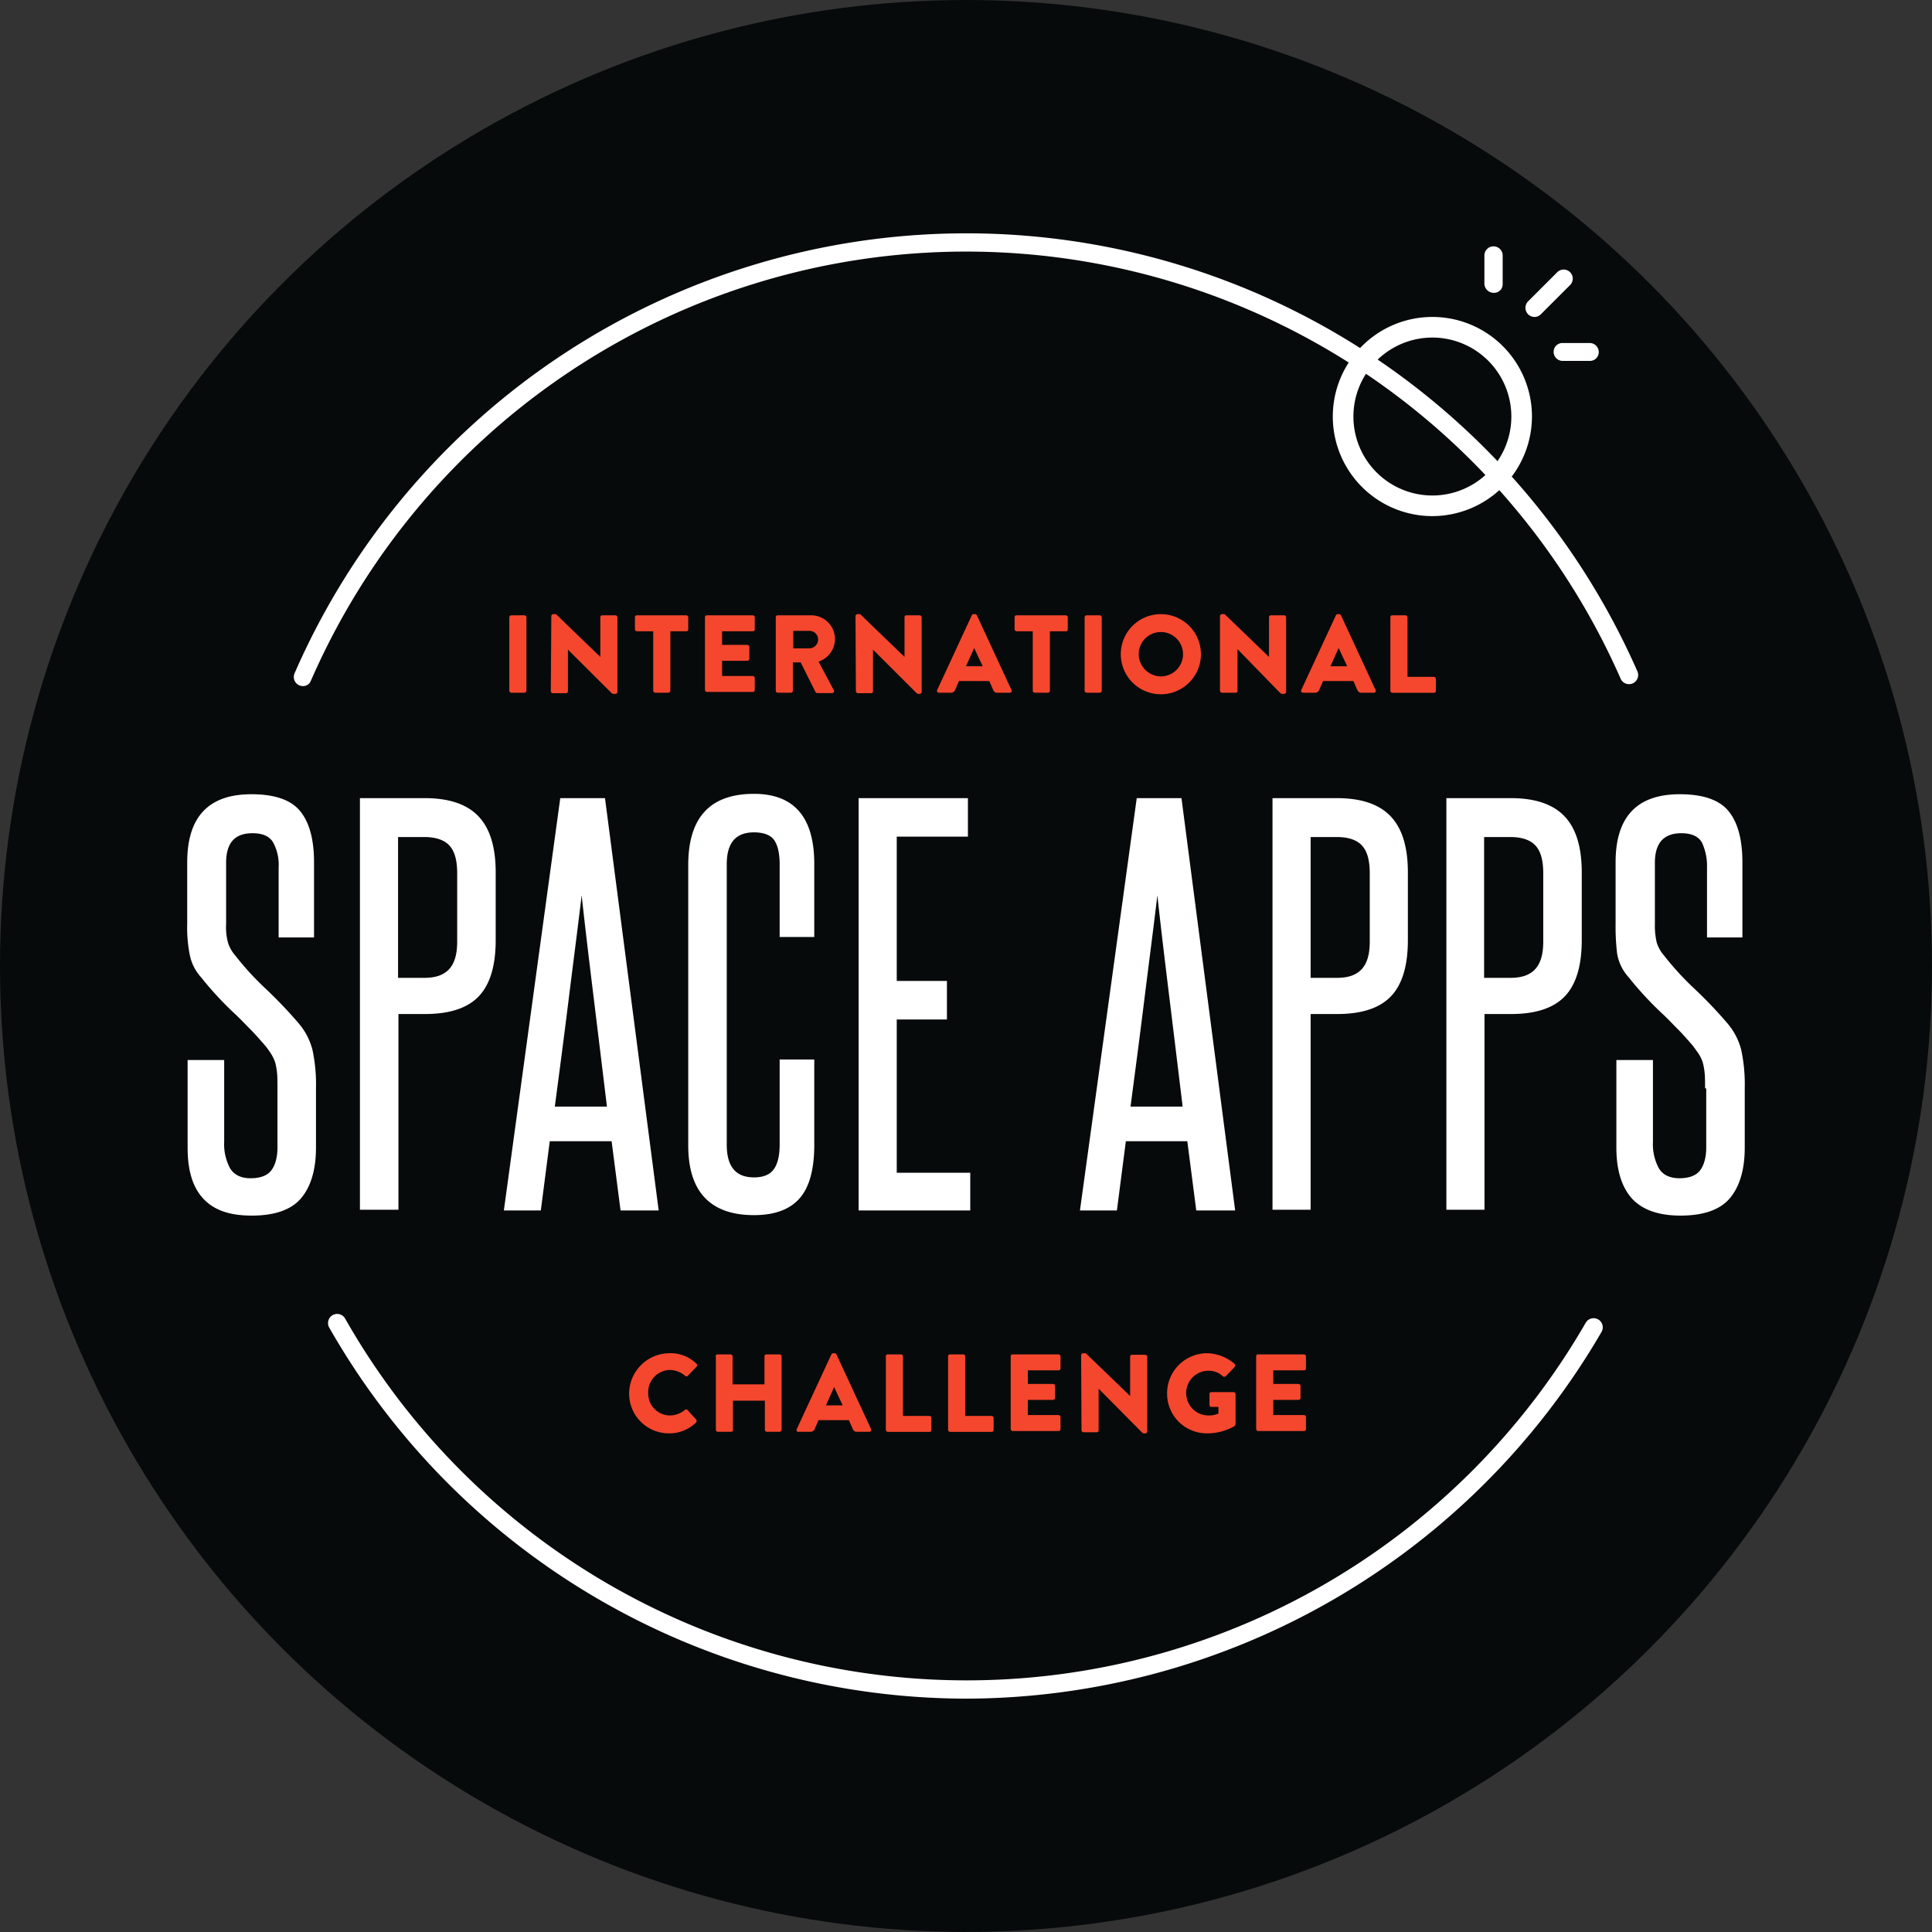 <svg xmlns="http://www.w3.org/2000/svg" viewBox="0 0 496.67 496.67">
    <rect x="0" y="0" width="496.67" height="496.67" fill="#333333" stroke="none"/>
    <defs>
        <style>.spa-1{fill:#060a0b;}.spa-2{fill:#fff;}.spa-3{fill:#f5472e;}</style>
    </defs>
    <circle class="spa-1" cx="248.33" cy="248.33" r="248.33"/>
    <path class="spa-2"
          d="M248.43,436.68a188.83,188.83,0,0,1-163.8-95.4,2.35,2.35,0,0,1,4.1-2.3,183.73,183.73,0,0,0,318.9,1.1,2.35,2.35,0,0,1,4.1,2.3A189.47,189.47,0,0,1,248.43,436.68ZM77.83,176.38a2.92,2.92,0,0,1-.9-.2,2.35,2.35,0,0,1-1.2-3.1,188.42,188.42,0,0,1,345.2-.5,2.35,2.35,0,0,1-4.3,1.9,183.79,183.79,0,0,0-336.7.5A2.17,2.17,0,0,1,77.83,176.38Zm290.4-43.7a25.6,25.6,0,1,1,25.6-25.6A25.65,25.65,0,0,1,368.23,132.68Zm0-45.9a20.3,20.3,0,1,0,20.3,20.3A20.31,20.31,0,0,0,368.23,86.78Zm26.3-5.3a2.35,2.35,0,0,1-1.7-4l7.5-7.5a2.33,2.33,0,1,1,3.3,3.3l-7.5,7.5a2.36,2.36,0,0,1-1.6.7ZM384,75.28a2.42,2.42,0,0,1-2.4-2.3v-7.3a2.35,2.35,0,0,1,4.7,0V73A2.2,2.2,0,0,1,384,75.28Zm24.7,17.5h-7a2.33,2.33,0,0,1-2.3-2.3,2.26,2.26,0,0,1,2.3-2.3h7a2.33,2.33,0,0,1,2.3,2.3A2.26,2.26,0,0,1,408.73,92.78Z"/>
    <path class="spa-3"
          d="M130.93,158.68a.54.54,0,0,1,.5-.5h3.4a.54.54,0,0,1,.5.5v18.9a.54.54,0,0,1-.5.5h-3.4a.54.54,0,0,1-.5-.5Zm10.8-.3a.54.54,0,0,1,.5-.5h.7l11.4,11v-10.2a.47.47,0,0,1,.5-.5h3.4a.54.54,0,0,1,.5.5v19.2a.54.54,0,0,1-.5.5h-.5c-.1,0-.3-.1-.4-.1L146,167v10.7a.47.47,0,0,1-.5.5h-3.4a.54.54,0,0,1-.5-.5Zm26.1,3.9h-4.1a.54.54,0,0,1-.5-.5v-3.1a.47.47,0,0,1,.5-.5h12.7a.54.54,0,0,1,.5.5v3.1a.47.47,0,0,1-.5.5h-4.1v15.3a.54.54,0,0,1-.5.5h-3.4a.54.54,0,0,1-.5-.5v-15.3Zm13.4-3.6a.47.47,0,0,1,.5-.5h11.8a.54.54,0,0,1,.5.5v3.1a.47.47,0,0,1-.5.5h-7.9v3.5h6.5a.54.54,0,0,1,.5.5v3.1a.54.54,0,0,1-.5.5h-6.5v3.9h7.9a.54.54,0,0,1,.5.5v3.1a.47.47,0,0,1-.5.5h-11.8a.54.54,0,0,1-.5-.5Zm18.2,0a.47.47,0,0,1,.5-.5h8.5a6.1,6.1,0,0,1,2,11.9l3.9,7.3a.52.52,0,0,1-.5.8h-3.7a.55.55,0,0,1-.5-.3l-3.8-7.6h-2v7.3a.54.54,0,0,1-.5.5h-3.4a.54.54,0,0,1-.5-.5Zm8.7,8a2.31,2.31,0,0,0,2.2-2.3,2.22,2.22,0,0,0-2.2-2.2h-4.2v4.5Zm11.8-8.3a.54.54,0,0,1,.5-.5h.7l11.4,11v-10.2a.47.47,0,0,1,.5-.5h3.4a.54.54,0,0,1,.5.5v19.2a.54.54,0,0,1-.5.5h-.3c-.1,0-.3-.1-.4-.1L224.43,167v10.7a.47.47,0,0,1-.5.5h-3.4a.54.54,0,0,1-.5-.5Zm21,19,8.9-19.2a.55.55,0,0,1,.5-.3h.3a.55.55,0,0,1,.5.3l8.9,19.2c.2.4-.1.7-.5.7h-3.2c-.5,0-.7-.2-1-.7l-1-2.3h-7.8l-1,2.3a1.13,1.13,0,0,1-1,.7h-3.1c-.4,0-.7-.3-.5-.7Zm11.7-6.1-2.2-4.7-2.1,4.7Zm12.8-9h-4.1a.54.54,0,0,1-.5-.5v-3.1a.47.47,0,0,1,.5-.5H274a.54.54,0,0,1,.5.5v3.1a.47.47,0,0,1-.5.5h-4.1v15.3a.54.54,0,0,1-.5.5H266a.54.54,0,0,1-.5-.5v-15.3Zm13.4-3.6a.54.54,0,0,1,.5-.5h3.4a.54.54,0,0,1,.5.5v18.9a.54.54,0,0,1-.5.5h-3.4a.54.54,0,0,1-.5-.5Zm19.6-.8a10.3,10.3,0,1,1-10.3,10.3A10.29,10.29,0,0,1,298.43,157.88Zm0,16a5.7,5.7,0,1,0-5.7-5.7A5.76,5.76,0,0,0,298.43,173.88Zm15.2-15.5a.54.54,0,0,1,.5-.5h.7l11.4,11v-10.2a.47.47,0,0,1,.5-.5h3.4a.54.54,0,0,1,.5.5v19.2a.54.54,0,0,1-.5.5h-.5c-.1,0-.3-.1-.4-.1l-11.1-11.4v10.7a.47.47,0,0,1-.5.5h-3.5a.54.54,0,0,1-.5-.5Zm20.9,19,8.9-19.2a.55.55,0,0,1,.5-.3h.3a.55.55,0,0,1,.5.3l8.9,19.2c.2.4-.1.7-.5.7h-3.2c-.5,0-.7-.2-1-.7l-1-2.3h-7.8l-1,2.3a1.13,1.13,0,0,1-1,.7H335C334.63,178.08,334.33,177.78,334.53,177.38Zm11.8-6.1-2.2-4.7-2.1,4.7h4.3Zm11.1-12.6a.47.47,0,0,1,.5-.5h3.4a.54.54,0,0,1,.5.5V174h6.8a.54.54,0,0,1,.5.5v3.1a.47.47,0,0,1-.5.5h-10.7a.54.54,0,0,1-.5-.5v-18.9Z"/>
    <path class="spa-3"
          d="M172.13,347.88a9.34,9.34,0,0,1,6.9,2.7.47.47,0,0,1,0,.8l-2.2,2.3a.48.48,0,0,1-.7,0,6.32,6.32,0,0,0-3.9-1.5,5.72,5.72,0,0,0-5.6,5.9,5.64,5.64,0,0,0,5.6,5.8,5.94,5.94,0,0,0,3.8-1.4c.2-.2.6-.2.7,0l2.2,2.4a.61.61,0,0,1,0,.8,9.68,9.68,0,0,1-6.9,2.8,10.22,10.22,0,0,1-10.3-10.3,10.44,10.44,0,0,1,10.4-10.3Zm11.8.8a.54.54,0,0,1,.5-.5h3.4a.54.54,0,0,1,.5.5v7.2h8.2v-7.2a.47.47,0,0,1,.5-.5h3.4a.54.54,0,0,1,.5.5v18.9a.54.54,0,0,1-.5.5h-3.3a.54.54,0,0,1-.5-.5v-7.5h-8.2v7.5a.47.47,0,0,1-.5.5h-3.4a.54.54,0,0,1-.5-.5v-18.9Zm20.9,18.7,8.9-19.2a.55.55,0,0,1,.5-.3h.3a.55.55,0,0,1,.5.3l8.9,19.2c.2.4-.1.7-.5.7h-3.2c-.5,0-.7-.2-1-.7l-1-2.3h-7.8l-1,2.3a1.13,1.13,0,0,1-1,.7h-3.1a.46.46,0,0,1-.5-.7Zm11.8-6.1-2.2-4.7-2.1,4.7Zm11.1-12.6a.47.47,0,0,1,.5-.5h3.4a.54.54,0,0,1,.5.5V364h6.8a.54.54,0,0,1,.5.5v3.1a.47.47,0,0,1-.5.5h-10.7a.54.54,0,0,1-.5-.5Zm16,0a.47.47,0,0,1,.5-.5h3.4a.54.54,0,0,1,.5.5V364h6.8a.54.54,0,0,1,.5.5v3.1a.47.47,0,0,1-.5.5h-10.7a.54.54,0,0,1-.5-.5Zm16.1,0a.47.47,0,0,1,.5-.5h11.8a.54.54,0,0,1,.5.5v3.1a.47.47,0,0,1-.5.5h-7.9v3.5h6.5a.54.54,0,0,1,.5.5v3.1a.54.54,0,0,1-.5.5h-6.5v3.9h7.9a.54.54,0,0,1,.5.5v3.1a.47.47,0,0,1-.5.5h-11.8a.54.54,0,0,1-.5-.5Zm18.1-.3a.54.54,0,0,1,.5-.5h.7l11.4,11v-10.1a.47.47,0,0,1,.5-.5h3.4a.54.54,0,0,1,.5.5V368a.54.54,0,0,1-.5.5h-.3c-.1,0-.3-.1-.4-.1L282.43,357v10.7a.47.47,0,0,1-.5.5h-3.4a.54.54,0,0,1-.5-.5l-.1-19.3Zm32.4-.5a11.16,11.16,0,0,1,7,2.7.52.52,0,0,1,.1.8l-2.3,2.4a.6.6,0,0,1-.8,0,5.2,5.2,0,0,0-3.7-1.4,5.75,5.75,0,0,0,.1,11.5,5.59,5.59,0,0,0,2.5-.5v-1.7h-1.8a.47.47,0,0,1-.5-.5v-2.8a.47.47,0,0,1,.5-.5h5.7a.54.54,0,0,1,.5.5v7.7a1.06,1.06,0,0,1-.2.5,14,14,0,0,1-7.1,1.9,10.2,10.2,0,0,1-10.3-10.2,10.31,10.31,0,0,1,10.3-10.4Zm12.6.8a.47.47,0,0,1,.5-.5h11.8a.54.54,0,0,1,.5.5v3.1a.47.47,0,0,1-.5.5h-7.9v3.5h6.5a.54.54,0,0,1,.5.5v3.1a.54.54,0,0,1-.5.5h-6.5v3.9h7.9a.54.54,0,0,1,.5.5v3.1a.47.47,0,0,1-.5.5h-11.8a.54.54,0,0,1-.5-.5Z"/>
    <path class="spa-2"
          d="M71.33,279.78c0-1.5,0-2.9-.1-3.9a17.77,17.77,0,0,0-.5-2.8,10.24,10.24,0,0,0-1-2.1,21.17,21.17,0,0,0-1.5-2.1c-1.3-1.5-2.6-3-3.9-4.3s-2.6-2.7-4-4-2.8-2.7-4.2-4.2-2.9-3.2-4.4-5.1a12.05,12.05,0,0,1-3-6.1,35.38,35.38,0,0,1-.6-7.7v-15.8c0-11.7,5.5-17.5,16.5-17.5,5.9,0,10.1,1.4,12.5,4.3s3.6,7.3,3.6,13.2V241h-9.1V223a11.92,11.92,0,0,0-1.4-6.4c-.9-1.6-2.7-2.4-5.3-2.4-4.6,0-6.8,2.5-6.8,7.6v15.7a15.18,15.18,0,0,0,.5,4.9,9.53,9.53,0,0,0,1.9,3.3,74,74,0,0,0,7.9,8.6,114.53,114.53,0,0,1,8.2,8.6,17,17,0,0,1,3.7,7,42.72,42.72,0,0,1,.9,9.9V295c0,5.7-1.3,10-3.8,13s-6.8,4.5-12.7,4.5-9.9-1.5-12.6-4.5-3.9-7.3-3.9-13v-22.5h9.4v21.1a13,13,0,0,0,1.5,6.7c1,1.7,2.8,2.6,5.3,2.6s4.3-.7,5.3-2,1.6-3.3,1.6-5.9v-15.2Zm21.2,31.4v-106h16.6c6.2,0,10.8,1.5,13.8,4.6s4.5,7.9,4.5,14.5v17.4c0,6.7-1.5,11.5-4.4,14.5s-7.5,4.5-13.7,4.5h-6.9V311h-9.9Zm25-86.7c0-3.2-.6-5.5-1.9-7s-3.5-2.3-6.6-2.3h-6.7v36.2h6.8c2.8,0,4.9-.7,6.3-2.2s2.1-3.8,2.1-7.1v-17.6Zm42,86.7-2.3-17.8h-15.9l-2.3,17.8h-9.5l14.5-106h11.5l13.8,106Zm-3.5-26.7c-1.1-9.1-2.2-18.1-3.3-27.1s-2.2-18-3.2-27.2c-1.1,9.2-2.3,18.3-3.4,27.2s-2.3,18-3.5,27.1Zm44.4-12.1h8.9v21.9c0,6.2-1.2,10.8-3.7,13.7s-6.4,4.4-11.8,4.4c-11.2,0-16.9-6-16.9-17.9v-72.1c0-12.2,5.6-18.3,16.9-18.3,10.3,0,15.5,6,15.5,18v18.8h-8.9v-18.7c0-2.8-.5-4.9-1.4-6.2s-2.7-2-5.2-2c-4.7,0-7,2.7-7,8.2v72.1c0,5.6,2.3,8.4,7,8.4q3.6,0,5.1-2.1t1.5-6.3v-21.9Zm20.3,38.8v-106h28.1v9.9h-18.3v37.1h12.9v9.9h-12.9v39.4h18.9v9.7h-28.7Zm86.8,0-2.3-17.8h-15.8l-2.3,17.8h-9.5l14.6-106h11.5l13.8,106Zm-3.5-26.7c-1.1-9.1-2.2-18.1-3.3-27.1s-2.2-18-3.2-27.2c-1.1,9.2-2.3,18.3-3.4,27.2s-2.3,18-3.5,27.1Zm23.1,26.7v-106h16.5c6.2,0,10.8,1.5,13.8,4.6s4.5,7.9,4.5,14.5v17.4c0,6.7-1.5,11.5-4.4,14.5s-7.5,4.5-13.7,4.5h-6.9V311h-9.8Zm25-86.7c0-3.2-.6-5.5-1.9-7s-3.5-2.3-6.6-2.3h-6.7v36.2h6.8c2.8,0,4.9-.7,6.3-2.2s2.1-3.8,2.1-7.1v-17.6Zm19.7,86.7v-106h16.5c6.2,0,10.8,1.5,13.8,4.6s4.5,7.9,4.5,14.5v17.4c0,6.7-1.5,11.5-4.4,14.5s-7.5,4.5-13.7,4.5h-6.9V311h-9.8Zm24.9-86.7c0-3.2-.6-5.5-1.9-7s-3.5-2.3-6.6-2.3h-6.7v36.2h6.8c2.8,0,4.9-.7,6.3-2.2s2.1-3.8,2.1-7.1v-17.6Zm41.6,55.3c0-1.5,0-2.9-.1-3.9a17.77,17.77,0,0,0-.5-2.8,10.24,10.24,0,0,0-1-2.1c-.4-.6-1-1.4-1.5-2.1-1.3-1.5-2.6-3-3.9-4.3s-2.6-2.7-4-4-2.8-2.7-4.2-4.2-2.9-3.2-4.4-5.1a12,12,0,0,1-3-6.1,56.87,56.87,0,0,1-.4-7.7v-15.8c0-11.7,5.5-17.5,16.5-17.5,5.9,0,10.1,1.4,12.5,4.3s3.6,7.3,3.6,13.2V241h-9.1V223a14.21,14.21,0,0,0-1.3-6.4c-.9-1.6-2.7-2.4-5.3-2.4-4.5,0-6.8,2.5-6.8,7.6v15.7a18.72,18.72,0,0,0,.5,4.9,9.53,9.53,0,0,0,1.9,3.3,74,74,0,0,0,7.9,8.6,114.54,114.54,0,0,1,8.2,8.6,17,17,0,0,1,3.7,7,42.72,42.72,0,0,1,.9,9.9V295c0,5.7-1.3,10-3.8,13s-6.8,4.5-12.7,4.5q-8.55,0-12.6-4.5c-2.6-3-3.9-7.3-3.9-13v-22.5h9.4v21.1a13,13,0,0,0,1.5,6.7c1,1.7,2.8,2.6,5.3,2.6s4.3-.7,5.3-2,1.6-3.3,1.6-5.9v-15.2Z"/>
</svg>